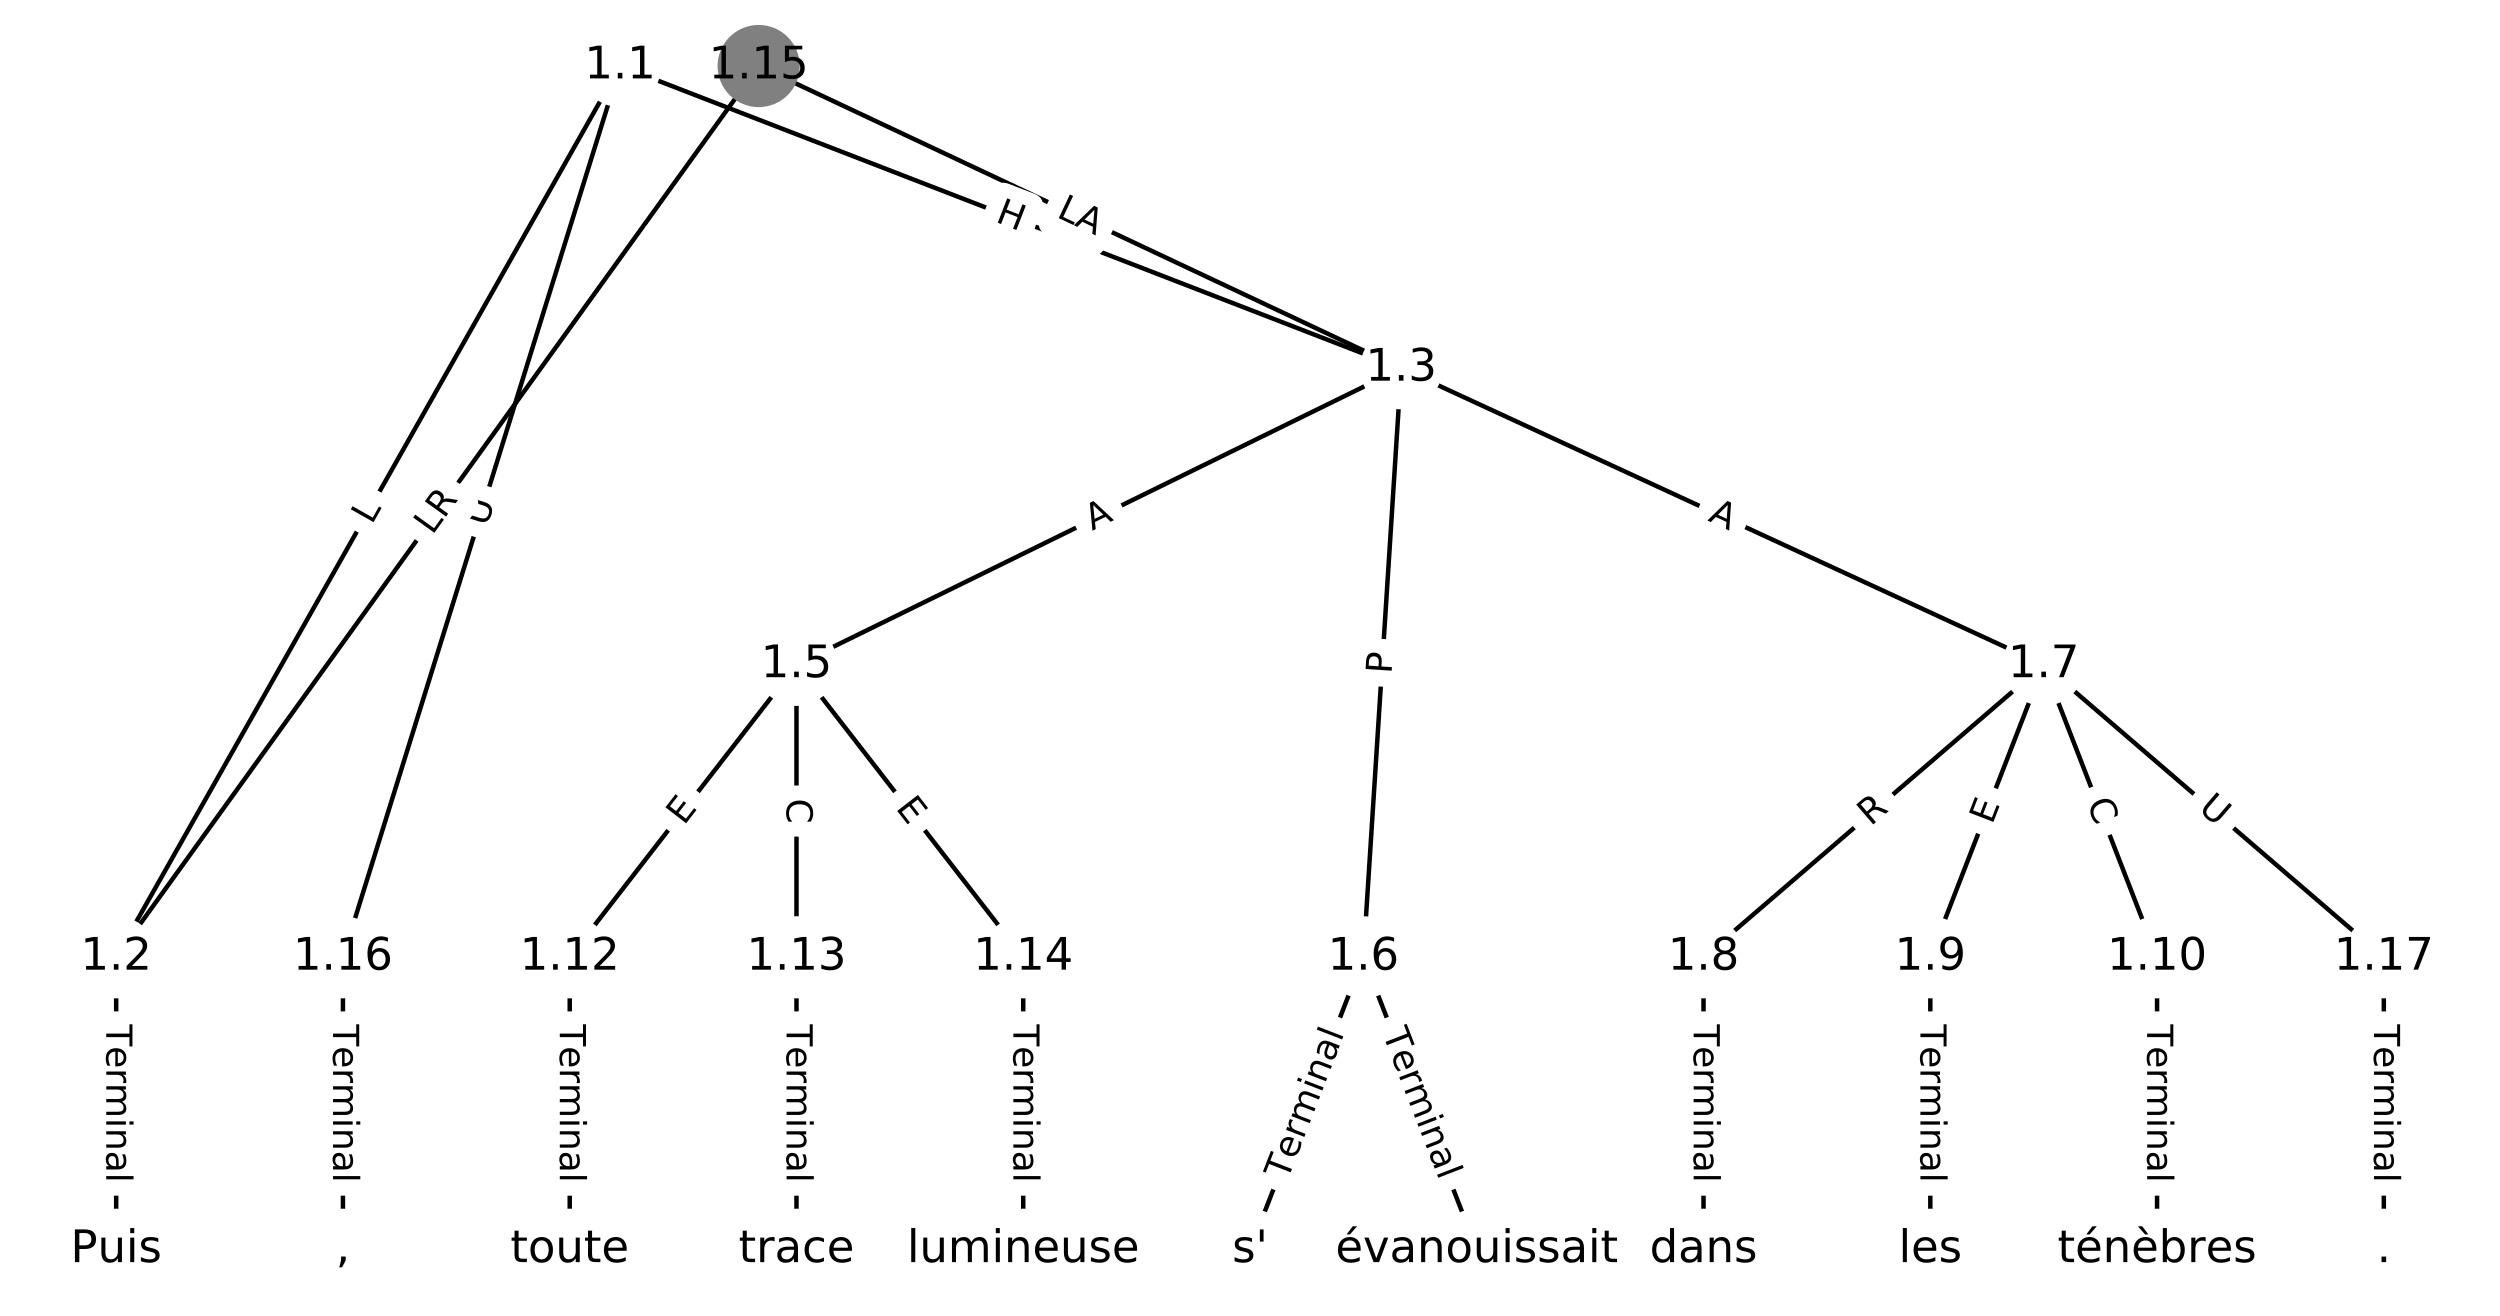 <?xml version="1.0" encoding="UTF-8"?>
<!DOCTYPE svg  PUBLIC '-//W3C//DTD SVG 1.1//EN'  'http://www.w3.org/Graphics/SVG/1.1/DTD/svg11.dtd'>
<svg width="557.33pt" height="293.33pt" version="1.1" viewBox="0 0 557.33 293.33" xmlns="http://www.w3.org/2000/svg" xmlns:xlink="http://www.w3.org/1999/xlink">
<defs>
<style type="text/css">*{stroke-linecap:butt;stroke-linejoin:round;}</style>
</defs>
<path d="m0 293.33h557.33v-293.33h-557.33z" fill="#fff"/>
<g fill="none" stroke="#000">
<path d="m138.24 14.719-112.34 198.69" clip-path="url(#a)"/>
<path d="m138.24 14.719 174.13 67.382" clip-path="url(#a)"/>
<path d="m138.24 14.719-61.788 198.69" clip-path="url(#a)"/>
<path d="m25.899 213.41v65.202" clip-path="url(#a)"/>
<path d="m312.37 82.101-134.81 66.109" clip-path="url(#a)"/>
<path d="m312.37 82.101-8.426 131.31" clip-path="url(#a)"/>
<path d="m312.37 82.101 143.24 66.109" clip-path="url(#a)"/>
<path d="m177.56 148.21-50.554 65.202" clip-path="url(#a)"/>
<path d="m177.56 148.21v65.202" clip-path="url(#a)"/>
<path d="m177.56 148.21 50.554 65.202" clip-path="url(#a)"/>
<path d="m303.94 213.41-25.277 65.202" clip-path="url(#a)"/>
<path d="m303.94 213.41 25.277 65.202" clip-path="url(#a)"/>
<path d="m455.6 148.21-75.83 65.202" clip-path="url(#a)"/>
<path d="m455.6 148.21-25.277 65.202" clip-path="url(#a)"/>
<path d="m455.6 148.21 25.277 65.202" clip-path="url(#a)"/>
<path d="m455.6 148.21 75.83 65.202" clip-path="url(#a)"/>
<path d="m379.77 213.41v65.202" clip-path="url(#a)"/>
<path d="m430.33 213.41v65.202" clip-path="url(#a)"/>
<path d="m480.88 213.41v65.202" clip-path="url(#a)"/>
<path d="m127.01 213.41v65.202" clip-path="url(#a)"/>
<path d="m177.56 213.41v65.202" clip-path="url(#a)"/>
<path d="m228.11 213.41v65.202" clip-path="url(#a)"/>
<path d="m169.13 14.719-143.24 198.69" clip-path="url(#a)"/>
<path d="m169.13 14.719 143.24 67.382" clip-path="url(#a)"/>
<path d="m76.452 213.41v65.202" clip-path="url(#a)"/>
<path d="m531.43 213.41v65.202" clip-path="url(#a)"/>
</g>
<path d="m86.432 119.09 2.194-3.88q1.181-2.089-0.908-3.27l-6.74-3.811q-2.089-1.181-3.27 0.908l-2.194 3.88q-1.181 2.089 0.908 3.27l6.74 3.811q2.089 1.181 3.27-0.908z" clip-path="url(#a)" fill="#fff" stroke="#fff"/>
<g clip-path="url(#a)">
<defs>
<path id="p" d="m9.812 72.906h9.859v-64.609h35.5v-8.297h-45.359z"/>
</defs>
<g transform="translate(82.894 117.09) rotate(-60.516) scale(.08 -.08)">
<use xlink:href="#p"/>
</g>
</g>
<path d="m220.24 53.173 5.611 2.171q2.238 0.866 3.104-1.372l2.794-7.221q0.866-2.238-1.372-3.104l-5.611-2.171q-2.238-0.866-3.104 1.372l-2.794 7.221q-0.866 2.238 1.372 3.104z" clip-path="url(#a)" fill="#fff" stroke="#fff"/>
<g clip-path="url(#a)">
<defs>
<path id="af" d="m9.812 72.906h9.859v-29.891h35.844v29.891h9.859v-72.906h-9.859v34.719h-35.844v-34.719h-9.859z"/>
</defs>
<g transform="translate(221.7 49.383) rotate(21.155) scale(.08 -.08)">
<use xlink:href="#af"/>
</g>
</g>
<path d="m112.47 118.72 1.739-5.591q0.713-2.292-1.579-3.004l-7.393-2.299q-2.292-0.713-3.004 1.579l-1.739 5.591q-0.713 2.292 1.579 3.004l7.393 2.299q2.292 0.713 3.004-1.579z" clip-path="url(#a)" fill="#fff" stroke="#fff"/>
<g clip-path="url(#a)">
<defs>
<path id="s" d="m8.688 72.906h9.922v-44.297q0-11.719 4.234-16.875 4.25-5.141 13.781-5.141 9.469 0 13.719 5.141 4.25 5.156 4.25 16.875v44.297h9.906v-45.516q0-14.25-7.062-21.531-7.047-7.281-20.812-7.281-13.828 0-20.891 7.281-7.047 7.281-7.047 21.531z"/>
</defs>
<g transform="translate(108.58 117.52) rotate(-72.726) scale(.08 -.08)">
<use xlink:href="#s"/>
</g>
</g>
<path d="m19.628 228.37v35.285q0 2.4 2.4 2.4h7.742q2.4 0 2.4-2.4v-35.285q0-2.4-2.4-2.4h-7.742q-2.4 0-2.4 2.4z" clip-path="url(#a)" fill="#fff" stroke="#fff"/>
<g clip-path="url(#a)">
<defs>
<path id="l" d="m-0.297 72.906h61.672v-8.312h-25.875v-64.594h-9.906v64.594h-25.891z"/>
<path id="d" d="m56.203 29.594v-4.391h-41.312q0.594-9.281 5.594-14.141t13.938-4.859q5.172 0 10.031 1.266t9.656 3.812v-8.5q-4.844-2.047-9.922-3.125t-10.297-1.078q-13.094 0-20.734 7.609-7.641 7.625-7.641 20.625 0 13.422 7.25 21.297 7.25 7.891 19.562 7.891 11.031 0 17.453-7.109 6.422-7.094 6.422-19.297zm-8.984 2.641q-0.094 7.359-4.125 11.75-4.031 4.406-10.672 4.406-7.516 0-12.031-4.25t-5.203-11.969z"/>
<path id="i" d="m41.109 46.297q-1.516 0.875-3.297 1.281-1.781 0.422-3.922 0.422-7.625 0-11.703-4.953t-4.078-14.234v-28.812h-9.031v54.688h9.031v-8.5q2.844 4.984 7.375 7.391 4.547 2.422 11.047 2.422 0.922 0 2.047-0.125 1.125-0.109 2.484-0.359z"/>
<path id="k" d="m52 44.188q3.375 6.062 8.062 8.938t11.031 2.875q8.547 0 13.188-5.984 4.641-5.969 4.641-17v-33.016h-9.031v32.719q0 7.859-2.797 11.656-2.781 3.812-8.484 3.812-6.984 0-11.047-4.641-4.047-4.625-4.047-12.641v-30.906h-9.031v32.719q0 7.906-2.781 11.688t-8.594 3.781q-6.891 0-10.953-4.656-4.047-4.656-4.047-12.625v-30.906h-9.031v54.688h9.031v-8.5q3.078 5.031 7.375 7.422t10.203 2.391q5.969 0 10.141-3.031 4.172-3.016 6.172-8.781z"/>
<path id="h" d="m9.422 54.688h8.984v-54.688h-8.984zm0 21.297h8.984v-11.391h-8.984z"/>
<path id="g" d="m54.891 33.016v-33.016h-8.984v32.719q0 7.766-3.031 11.609-3.031 3.859-9.078 3.859-7.281 0-11.484-4.641-4.203-4.625-4.203-12.641v-30.906h-9.031v54.688h9.031v-8.5q3.234 4.938 7.594 7.375 4.375 2.438 10.094 2.438 9.422 0 14.25-5.828 4.844-5.828 4.844-17.156z"/>
<path id="f" d="m34.281 27.484q-10.891 0-15.094-2.484t-4.203-8.5q0-4.781 3.156-7.594 3.156-2.797 8.562-2.797 7.484 0 12 5.297t4.516 14.078v2zm17.922 3.719v-31.203h-8.984v8.297q-3.078-4.969-7.672-7.344t-11.234-2.375q-8.391 0-13.359 4.719-4.953 4.719-4.953 12.625 0 9.219 6.172 13.906 6.188 4.688 18.438 4.688h12.609v0.891q0 6.203-4.078 9.594t-11.453 3.391q-4.688 0-9.141-1.125-4.438-1.125-8.531-3.375v8.312q4.922 1.906 9.562 2.844 4.641 0.953 9.031 0.953 11.875 0 17.734-6.156 5.859-6.141 5.859-18.641z"/>
<path id="j" d="m9.422 75.984h8.984v-75.984h-8.984z"/>
</defs>
<g transform="translate(23.691 228.37) rotate(90) scale(.08 -.08)">
<use xlink:href="#l"/>
<use x="60.818" xlink:href="#d"/>
<use x="122.342" xlink:href="#i"/>
<use x="163.439" xlink:href="#k"/>
<use x="260.852" xlink:href="#h"/>
<use x="288.635" xlink:href="#g"/>
<use x="352.014" xlink:href="#f"/>
<use x="413.293" xlink:href="#j"/>
</g>
</g>
<path d="m245.27 121.99 4.913-2.409q2.155-1.057 1.098-3.212l-3.409-6.952q-1.057-2.155-3.212-1.098l-4.913 2.409q-2.155 1.057-1.098 3.212l3.409 6.952q1.057 2.155 3.212 1.098z" clip-path="url(#a)" fill="#fff" stroke="#fff"/>
<g clip-path="url(#a)">
<defs>
<path id="r" d="m34.188 63.188-13.391-36.281h26.812zm-5.578 9.719h11.188l27.781-72.906h-10.25l-6.641 18.703h-32.859l-6.641-18.703h-10.406z"/>
</defs>
<g transform="translate(243.48 118.34) rotate(-26.123) scale(.08 -.08)">
<use xlink:href="#r"/>
</g>
</g>
<path d="m314.26 150.57 0.309-4.814q0.154-2.395-2.241-2.549l-7.727-0.496q-2.395-0.154-2.549 2.241l-0.309 4.814q-0.154 2.395 2.241 2.549l7.727 0.496q2.395 0.154 2.549-2.241z" clip-path="url(#a)" fill="#fff" stroke="#fff"/>
<g clip-path="url(#a)">
<defs>
<path id="u" d="m19.672 64.797v-27.391h12.406q6.891 0 10.641 3.562 3.766 3.562 3.766 10.156 0 6.547-3.766 10.109-3.75 3.562-10.641 3.562zm-9.859 8.109h22.266q12.266 0 18.531-5.547 6.281-5.547 6.281-16.234 0-10.797-6.281-16.312-6.266-5.516-18.531-5.516h-12.406v-29.297h-9.859z"/>
</defs>
<g transform="translate(310.2 150.3) rotate(-86.329) scale(.08 -.08)">
<use xlink:href="#u"/>
</g>
</g>
<path d="m378.87 119.7 4.969 2.293q2.179 1.006 3.185-1.173l3.245-7.03q1.006-2.179-1.173-3.185l-4.969-2.293q-2.179-1.006-3.185 1.173l-3.245 7.03q-1.006 2.179 1.173 3.185z" clip-path="url(#a)" fill="#fff" stroke="#fff"/>
<g clip-path="url(#a)">
<g transform="translate(380.58 116.01) rotate(24.775) scale(.08 -.08)">
<use xlink:href="#r"/>
</g>
</g>
<path d="m155.69 186.65 3.097-3.995q1.471-1.897-0.426-3.367l-6.119-4.744q-1.897-1.471-3.367 0.426l-3.097 3.995q-1.471 1.897 0.426 3.367l6.119 4.744q1.897 1.471 3.367-0.426z" clip-path="url(#a)" fill="#fff" stroke="#fff"/>
<g clip-path="url(#a)">
<defs>
<path id="q" d="m9.812 72.906h46.094v-8.312h-36.234v-21.578h34.719v-8.297h-34.719v-26.422h37.109v-8.297h-46.969z"/>
</defs>
<g transform="translate(152.48 184.16) rotate(-52.212) scale(.08 -.08)">
<use xlink:href="#q"/>
</g>
</g>
<path d="m171.29 178.02v5.586q0 2.4 2.4 2.4h7.742q2.4 0 2.4-2.4v-5.586q0-2.4-2.4-2.4h-7.742q-2.4 0-2.4 2.4z" clip-path="url(#a)" fill="#fff" stroke="#fff"/>
<g clip-path="url(#a)">
<defs>
<path id="v" d="m64.406 67.281v-10.391q-4.984 4.641-10.625 6.922-5.641 2.297-11.984 2.297-12.5 0-19.141-7.641t-6.641-22.094q0-14.406 6.641-22.047t19.141-7.641q6.344 0 11.984 2.297t10.625 6.938v-10.312q-5.172-3.516-10.969-5.281-5.781-1.75-12.219-1.75-16.562 0-26.094 10.125-9.516 10.141-9.516 27.672 0 17.578 9.516 27.703 9.531 10.141 26.094 10.141 6.531 0 12.312-1.734 5.797-1.734 10.875-5.203z"/>
</defs>
<g transform="translate(175.35 178.02) rotate(90) scale(.08 -.08)">
<use xlink:href="#v"/>
</g>
</g>
<path d="m196.33 182.66 3.097 3.995q1.471 1.897 3.367 0.426l6.119-4.744q1.897-1.471 0.426-3.367l-3.097-3.995q-1.471-1.897-3.367-0.426l-6.119 4.744q-1.897 1.471-0.426 3.367z" clip-path="url(#a)" fill="#fff" stroke="#fff"/>
<g clip-path="url(#a)">
<g transform="translate(199.54 180.17) rotate(52.212) scale(.08 -.08)">
<use xlink:href="#q"/>
</g>
</g>
<path d="m290.78 264.73 12.754-32.899q0.868-2.238-1.37-3.105l-7.219-2.799q-2.238-0.868-3.105 1.37l-12.754 32.899q-0.868 2.238 1.37 3.105l7.219 2.799q2.238 0.868 3.105-1.37z" clip-path="url(#a)" fill="#fff" stroke="#fff"/>
<g clip-path="url(#a)">
<g transform="translate(286.99 263.26) rotate(-68.81) scale(.08 -.08)">
<use xlink:href="#l"/>
<use x="60.818" xlink:href="#d"/>
<use x="122.342" xlink:href="#i"/>
<use x="163.439" xlink:href="#k"/>
<use x="260.852" xlink:href="#h"/>
<use x="288.635" xlink:href="#g"/>
<use x="352.014" xlink:href="#f"/>
<use x="413.293" xlink:href="#j"/>
</g>
</g>
<path d="m304.36 231.83 12.754 32.899q0.868 2.238 3.105 1.37l7.219-2.799q2.238-0.868 1.37-3.105l-12.754-32.899q-0.868-2.238-3.105-1.37l-7.219 2.799q-2.238 0.868-1.37 3.105z" clip-path="url(#a)" fill="#fff" stroke="#fff"/>
<g clip-path="url(#a)">
<g transform="translate(308.15 230.36) rotate(68.81) scale(.08 -.08)">
<use xlink:href="#l"/>
<use x="60.818" xlink:href="#d"/>
<use x="122.342" xlink:href="#i"/>
<use x="163.439" xlink:href="#k"/>
<use x="260.852" xlink:href="#h"/>
<use x="288.635" xlink:href="#g"/>
<use x="352.014" xlink:href="#f"/>
<use x="413.293" xlink:href="#j"/>
</g>
</g>
<path d="m419.67 187.38 4.215-3.624q1.82-1.565 0.255-3.385l-5.048-5.871q-1.565-1.82-3.385-0.255l-4.215 3.624q-1.82 1.565-0.255 3.385l5.048 5.871q1.565 1.82 3.385 0.255z" clip-path="url(#a)" fill="#fff" stroke="#fff"/>
<g clip-path="url(#a)">
<defs>
<path id="t" d="m44.391 34.188q3.172-1.078 6.172-4.594t6.031-9.672l10.016-19.922h-10.609l-9.312 18.703q-3.625 7.328-7.016 9.719t-9.25 2.391h-10.75v-30.812h-9.859v72.906h22.266q12.5 0 18.656-5.234 6.156-5.219 6.156-15.766 0-6.891-3.203-11.438-3.203-4.531-9.297-6.281zm-24.719 30.609v-25.875h12.406q7.125 0 10.766 3.297t3.641 9.688-3.641 9.641-10.766 3.25z"/>
</defs>
<g transform="translate(417.02 184.3) rotate(-40.69) scale(.08 -.08)">
<use xlink:href="#t"/>
</g>
</g>
<path d="m447.9 185.43 1.827-4.713q0.868-2.238-1.37-3.105l-7.219-2.799q-2.238-0.868-3.105 1.37l-1.827 4.713q-0.868 2.238 1.37 3.105l7.219 2.799q2.238 0.868 3.105-1.37z" clip-path="url(#a)" fill="#fff" stroke="#fff"/>
<g clip-path="url(#a)">
<g transform="translate(444.11 183.97) rotate(-68.81) scale(.08 -.08)">
<use xlink:href="#q"/>
</g>
</g>
<path d="m461.39 180.47 2.019 5.209q0.868 2.238 3.105 1.37l7.219-2.799q2.238-0.868 1.37-3.105l-2.019-5.209q-0.868-2.238-3.105-1.37l-7.219 2.799q-2.238 0.868-1.37 3.105z" clip-path="url(#a)" fill="#fff" stroke="#fff"/>
<g clip-path="url(#a)">
<g transform="translate(465.17 179) rotate(68.81) scale(.08 -.08)">
<use xlink:href="#v"/>
</g>
</g>
<path d="m487.21 183.66 4.439 3.817q1.82 1.565 3.385-0.255l5.048-5.871q1.565-1.82-0.255-3.385l-4.439-3.817q-1.82-1.565-3.385 0.255l-5.048 5.871q-1.565 1.82 0.255 3.385z" clip-path="url(#a)" fill="#fff" stroke="#fff"/>
<g clip-path="url(#a)">
<g transform="translate(489.86 180.58) rotate(40.69) scale(.08 -.08)">
<use xlink:href="#s"/>
</g>
</g>
<path d="m373.5 228.37v35.285q0 2.4 2.4 2.4h7.742q2.4 0 2.4-2.4v-35.285q0-2.4-2.4-2.4h-7.742q-2.4 0-2.4 2.4z" clip-path="url(#a)" fill="#fff" stroke="#fff"/>
<g clip-path="url(#a)">
<g transform="translate(377.57 228.37) rotate(90) scale(.08 -.08)">
<use xlink:href="#l"/>
<use x="60.818" xlink:href="#d"/>
<use x="122.342" xlink:href="#i"/>
<use x="163.439" xlink:href="#k"/>
<use x="260.852" xlink:href="#h"/>
<use x="288.635" xlink:href="#g"/>
<use x="352.014" xlink:href="#f"/>
<use x="413.293" xlink:href="#j"/>
</g>
</g>
<path d="m424.06 228.37v35.285q0 2.4 2.4 2.4h7.742q2.4 0 2.4-2.4v-35.285q0-2.4-2.4-2.4h-7.742q-2.4 0-2.4 2.4z" clip-path="url(#a)" fill="#fff" stroke="#fff"/>
<g clip-path="url(#a)">
<g transform="translate(428.12 228.37) rotate(90) scale(.08 -.08)">
<use xlink:href="#l"/>
<use x="60.818" xlink:href="#d"/>
<use x="122.342" xlink:href="#i"/>
<use x="163.439" xlink:href="#k"/>
<use x="260.852" xlink:href="#h"/>
<use x="288.635" xlink:href="#g"/>
<use x="352.014" xlink:href="#f"/>
<use x="413.293" xlink:href="#j"/>
</g>
</g>
<path d="m474.61 228.37v35.285q0 2.4 2.4 2.4h7.742q2.4 0 2.4-2.4v-35.285q0-2.4-2.4-2.4h-7.742q-2.4 0-2.4 2.4z" clip-path="url(#a)" fill="#fff" stroke="#fff"/>
<g clip-path="url(#a)">
<g transform="translate(478.67 228.37) rotate(90) scale(.08 -.08)">
<use xlink:href="#l"/>
<use x="60.818" xlink:href="#d"/>
<use x="122.342" xlink:href="#i"/>
<use x="163.439" xlink:href="#k"/>
<use x="260.852" xlink:href="#h"/>
<use x="288.635" xlink:href="#g"/>
<use x="352.014" xlink:href="#f"/>
<use x="413.293" xlink:href="#j"/>
</g>
</g>
<path d="m120.73 228.37v35.285q0 2.4 2.4 2.4h7.742q2.4 0 2.4-2.4v-35.285q0-2.4-2.4-2.4h-7.742q-2.4 0-2.4 2.4z" clip-path="url(#a)" fill="#fff" stroke="#fff"/>
<g clip-path="url(#a)">
<g transform="translate(124.8 228.37) rotate(90) scale(.08 -.08)">
<use xlink:href="#l"/>
<use x="60.818" xlink:href="#d"/>
<use x="122.342" xlink:href="#i"/>
<use x="163.439" xlink:href="#k"/>
<use x="260.852" xlink:href="#h"/>
<use x="288.635" xlink:href="#g"/>
<use x="352.014" xlink:href="#f"/>
<use x="413.293" xlink:href="#j"/>
</g>
</g>
<path d="m171.29 228.37v35.285q0 2.4 2.4 2.4h7.742q2.4 0 2.4-2.4v-35.285q0-2.4-2.4-2.4h-7.742q-2.4 0-2.4 2.4z" clip-path="url(#a)" fill="#fff" stroke="#fff"/>
<g clip-path="url(#a)">
<g transform="translate(175.35 228.37) rotate(90) scale(.08 -.08)">
<use xlink:href="#l"/>
<use x="60.818" xlink:href="#d"/>
<use x="122.342" xlink:href="#i"/>
<use x="163.439" xlink:href="#k"/>
<use x="260.852" xlink:href="#h"/>
<use x="288.635" xlink:href="#g"/>
<use x="352.014" xlink:href="#f"/>
<use x="413.293" xlink:href="#j"/>
</g>
</g>
<path d="m221.84 228.37v35.285q0 2.4 2.4 2.4h7.742q2.4 0 2.4-2.4v-35.285q0-2.4-2.4-2.4h-7.742q-2.4 0-2.4 2.4z" clip-path="url(#a)" fill="#fff" stroke="#fff"/>
<g clip-path="url(#a)">
<g transform="translate(225.91 228.37) rotate(90) scale(.08 -.08)">
<use xlink:href="#l"/>
<use x="60.818" xlink:href="#d"/>
<use x="122.342" xlink:href="#i"/>
<use x="163.439" xlink:href="#k"/>
<use x="260.852" xlink:href="#h"/>
<use x="288.635" xlink:href="#g"/>
<use x="352.014" xlink:href="#f"/>
<use x="413.293" xlink:href="#j"/>
</g>
</g>
<path d="m99.675 121.8 5.857-8.125q1.403-1.947-0.543-3.35l-6.281-4.528q-1.947-1.403-3.35 0.543l-5.857 8.125q-1.403 1.947 0.543 3.35l6.281 4.528q1.947 1.403 3.35-0.543z" clip-path="url(#a)" fill="#fff" stroke="#fff"/>
<g clip-path="url(#a)">
<g transform="translate(96.379 119.42) rotate(-54.213) scale(.08 -.08)">
<use xlink:href="#p"/>
<use x="55.713" xlink:href="#t"/>
</g>
</g>
<path d="m233.59 51.971 8.988 4.228q2.172 1.022 3.193-1.15l3.296-7.006q1.022-2.172-1.15-3.193l-8.988-4.228q-2.172-1.022-3.193 1.15l-3.296 7.006q-1.022 2.172 1.15 3.193z" clip-path="url(#a)" fill="#fff" stroke="#fff"/>
<g clip-path="url(#a)">
<g transform="translate(235.32 48.294) rotate(25.194) scale(.08 -.08)">
<use xlink:href="#p"/>
<use x="55.744" xlink:href="#r"/>
</g>
</g>
<path d="m70.181 228.37v35.285q0 2.4 2.4 2.4h7.742q2.4 0 2.4-2.4v-35.285q0-2.4-2.4-2.4h-7.742q-2.4 0-2.4 2.4z" clip-path="url(#a)" fill="#fff" stroke="#fff"/>
<g clip-path="url(#a)">
<g transform="translate(74.245 228.37) rotate(90) scale(.08 -.08)">
<use xlink:href="#l"/>
<use x="60.818" xlink:href="#d"/>
<use x="122.342" xlink:href="#i"/>
<use x="163.439" xlink:href="#k"/>
<use x="260.852" xlink:href="#h"/>
<use x="288.635" xlink:href="#g"/>
<use x="352.014" xlink:href="#f"/>
<use x="413.293" xlink:href="#j"/>
</g>
</g>
<path d="m525.16 228.37v35.285q0 2.4 2.4 2.4h7.742q2.4 0 2.4-2.4v-35.285q0-2.4-2.4-2.4h-7.742q-2.4 0-2.4 2.4z" clip-path="url(#a)" fill="#fff" stroke="#fff"/>
<g clip-path="url(#a)">
<g transform="translate(529.23 228.37) rotate(90) scale(.08 -.08)">
<use xlink:href="#l"/>
<use x="60.818" xlink:href="#d"/>
<use x="122.342" xlink:href="#i"/>
<use x="163.439" xlink:href="#k"/>
<use x="260.852" xlink:href="#h"/>
<use x="288.635" xlink:href="#g"/>
<use x="352.014" xlink:href="#f"/>
<use x="413.293" xlink:href="#j"/>
</g>
</g>
<defs>
<path id="b" d="m0 8.66c2.297 0 4.5-0.912 6.124-2.537 1.624-1.624 2.537-3.827 2.537-6.124s-0.912-4.5-2.537-6.124c-1.624-1.624-3.827-2.537-6.124-2.537s-4.5 0.912-6.124 2.537c-1.624 1.624-2.537 3.827-2.537 6.124s0.912 4.5 2.537 6.124c1.624 1.624 3.827 2.537 6.124 2.537z"/>
</defs>
<g clip-path="url(#a)">
<use x="25.899" y="278.614" fill="#ffffff" stroke="#ffffff" xlink:href="#b"/>
</g>
<g clip-path="url(#a)">
<use x="76.452" y="278.614" fill="#ffffff" stroke="#ffffff" xlink:href="#b"/>
</g>
<g clip-path="url(#a)">
<use x="127.006" y="278.614" fill="#ffffff" stroke="#ffffff" xlink:href="#b"/>
</g>
<g clip-path="url(#a)">
<use x="177.56" y="278.614" fill="#ffffff" stroke="#ffffff" xlink:href="#b"/>
</g>
<g clip-path="url(#a)">
<use x="228.113" y="278.614" fill="#ffffff" stroke="#ffffff" xlink:href="#b"/>
</g>
<g clip-path="url(#a)">
<use x="278.667" y="278.614" fill="#ffffff" stroke="#ffffff" xlink:href="#b"/>
</g>
<g clip-path="url(#a)">
<use x="329.22" y="278.614" fill="#ffffff" stroke="#ffffff" xlink:href="#b"/>
</g>
<g clip-path="url(#a)">
<use x="379.774" y="278.614" fill="#ffffff" stroke="#ffffff" xlink:href="#b"/>
</g>
<g clip-path="url(#a)">
<use x="430.327" y="278.614" fill="#ffffff" stroke="#ffffff" xlink:href="#b"/>
</g>
<g clip-path="url(#a)">
<use x="480.881" y="278.614" fill="#ffffff" stroke="#ffffff" xlink:href="#b"/>
</g>
<g clip-path="url(#a)">
<use x="531.434" y="278.614" fill="#ffffff" stroke="#ffffff" xlink:href="#b"/>
</g>
<g clip-path="url(#a)">
<use x="138.24" y="14.719" fill="#ffffff" stroke="#ffffff" xlink:href="#b"/>
</g>
<g clip-path="url(#a)">
<use x="25.899" y="213.412" fill="#ffffff" stroke="#ffffff" xlink:href="#b"/>
</g>
<g clip-path="url(#a)">
<use x="312.369" y="82.101" fill="#ffffff" stroke="#ffffff" xlink:href="#b"/>
</g>
<g clip-path="url(#a)">
<use x="177.56" y="148.21" fill="#ffffff" stroke="#ffffff" xlink:href="#b"/>
</g>
<g clip-path="url(#a)">
<use x="303.943" y="213.412" fill="#ffffff" stroke="#ffffff" xlink:href="#b"/>
</g>
<g clip-path="url(#a)">
<use x="455.604" y="148.21" fill="#ffffff" stroke="#ffffff" xlink:href="#b"/>
</g>
<g clip-path="url(#a)">
<use x="379.774" y="213.412" fill="#ffffff" stroke="#ffffff" xlink:href="#b"/>
</g>
<g clip-path="url(#a)">
<use x="430.327" y="213.412" fill="#ffffff" stroke="#ffffff" xlink:href="#b"/>
</g>
<g clip-path="url(#a)">
<use x="480.881" y="213.412" fill="#ffffff" stroke="#ffffff" xlink:href="#b"/>
</g>
<g clip-path="url(#a)">
<use x="127.006" y="213.412" fill="#ffffff" stroke="#ffffff" xlink:href="#b"/>
</g>
<g clip-path="url(#a)">
<use x="177.56" y="213.412" fill="#ffffff" stroke="#ffffff" xlink:href="#b"/>
</g>
<g clip-path="url(#a)">
<use x="228.113" y="213.412" fill="#ffffff" stroke="#ffffff" xlink:href="#b"/>
</g>
<g clip-path="url(#a)">
<use x="169.134" y="14.719" fill="#808080" stroke="#808080" xlink:href="#b"/>
</g>
<g clip-path="url(#a)">
<use x="76.452" y="213.412" fill="#ffffff" stroke="#ffffff" xlink:href="#b"/>
</g>
<g clip-path="url(#a)">
<use x="531.434" y="213.412" fill="#ffffff" stroke="#ffffff" xlink:href="#b"/>
</g>
<g clip-path="url(#a)">
<defs>
<path id="n" d="m8.5 21.578v33.109h8.984v-32.766q0-7.766 3.016-11.656 3.031-3.875 9.094-3.875 7.266 0 11.484 4.641 4.234 4.641 4.234 12.656v31h8.984v-54.688h-8.984v8.406q-3.266-4.984-7.594-7.406-4.312-2.422-10.031-2.422-9.422 0-14.312 5.859-4.875 5.859-4.875 17.141z"/>
<path id="m" d="m44.281 53.078v-8.5q-3.797 1.953-7.906 2.922-4.094 0.984-8.5 0.984-6.688 0-10.031-2.047t-3.344-6.156q0-3.125 2.391-4.906t9.625-3.391l3.078-0.688q9.562-2.047 13.594-5.781t4.031-10.422q0-7.625-6.031-12.078-6.031-4.438-16.578-4.438-4.391 0-9.156 0.859t-10.031 2.562v9.281q4.984-2.594 9.812-3.891 4.828-1.281 9.578-1.281 6.344 0 9.75 2.172 3.422 2.172 3.422 6.125 0 3.656-2.469 5.609-2.453 1.953-10.812 3.766l-3.125 0.734q-8.344 1.75-12.062 5.391-3.703 3.641-3.703 9.984 0 7.719 5.469 11.906 5.469 4.203 15.531 4.203 4.969 0 9.359-0.734 4.406-0.719 8.109-2.188z"/>
</defs>
<g transform="translate(15.722 281.37) scale(.1 -.1)">
<use xlink:href="#u"/>
<use x="60.287" xlink:href="#n"/>
<use x="123.666" xlink:href="#h"/>
<use x="151.449" xlink:href="#m"/>
</g>
</g>
<g clip-path="url(#a)">
<defs>
<path id="ak" d="m11.719 12.406h10.297v-8.406l-8-15.625h-6.297l4 15.625z"/>
</defs>
<g transform="translate(74.863 281.37) scale(.1 -.1)">
<use xlink:href="#ak"/>
</g>
</g>
<g clip-path="url(#a)">
<defs>
<path id="o" d="m18.312 70.219v-15.531h18.5v-6.984h-18.5v-29.688q0-6.688 1.828-8.594t7.453-1.906h9.219v-7.516h-9.219q-10.406 0-14.359 3.875-3.953 3.891-3.953 14.141v29.688h-6.594v6.984h6.594v15.531z"/>
<path id="ac" d="m30.609 48.391q-7.219 0-11.422-5.641t-4.203-15.453 4.172-15.453q4.188-5.641 11.453-5.641 7.188 0 11.375 5.656 4.203 5.672 4.203 15.438 0 9.719-4.203 15.406-4.188 5.688-11.375 5.688zm0 7.609q11.719 0 18.406-7.625 6.703-7.609 6.703-21.078 0-13.422-6.703-21.078-6.688-7.641-18.406-7.641-11.766 0-18.438 7.641-6.656 7.656-6.656 21.078 0 13.469 6.656 21.078 6.672 7.625 18.438 7.625z"/>
</defs>
<g transform="translate(113.78 281.37) scale(.1 -.1)">
<use xlink:href="#o"/>
<use x="39.209" xlink:href="#ac"/>
<use x="100.391" xlink:href="#n"/>
<use x="163.77" xlink:href="#o"/>
<use x="202.979" xlink:href="#d"/>
</g>
</g>
<g clip-path="url(#a)">
<defs>
<path id="ad" d="m48.781 52.594v-8.406q-3.812 2.109-7.641 3.156t-7.734 1.047q-8.75 0-13.594-5.547-4.828-5.531-4.828-15.547t4.828-15.562q4.844-5.531 13.594-5.531 3.906 0 7.734 1.047t7.641 3.156v-8.312q-3.766-1.75-7.797-2.625-4.016-0.891-8.562-0.891-12.359 0-19.641 7.766-7.266 7.766-7.266 20.953 0 13.375 7.344 21.031 7.359 7.672 20.156 7.672 4.141 0 8.094-0.859 3.953-0.844 7.672-2.547z"/>
</defs>
<g transform="translate(164.65 281.37) scale(.1 -.1)">
<use xlink:href="#o"/>
<use x="39.209" xlink:href="#i"/>
<use x="80.322" xlink:href="#f"/>
<use x="141.602" xlink:href="#ad"/>
<use x="196.582" xlink:href="#d"/>
</g>
</g>
<g clip-path="url(#a)">
<g transform="translate(202.2 281.37) scale(.1 -.1)">
<use xlink:href="#j"/>
<use x="27.783" xlink:href="#n"/>
<use x="91.162" xlink:href="#k"/>
<use x="188.574" xlink:href="#h"/>
<use x="216.357" xlink:href="#g"/>
<use x="279.736" xlink:href="#d"/>
<use x="341.26" xlink:href="#n"/>
<use x="404.639" xlink:href="#m"/>
<use x="456.738" xlink:href="#d"/>
</g>
</g>
<g clip-path="url(#a)">
<defs>
<path id="al" d="m17.922 72.906v-27.109h-8.297v27.109z"/>
</defs>
<g transform="translate(274.69 281.37) scale(.1 -.1)">
<use xlink:href="#m"/>
<use x="52.1" xlink:href="#al"/>
</g>
</g>
<g clip-path="url(#a)">
<defs>
<path id="ab" d="m56.203 29.594v-4.391h-41.312q0.594-9.281 5.594-14.141t13.938-4.859q5.172 0 10.031 1.266t9.656 3.812v-8.5q-4.844-2.047-9.922-3.125t-10.297-1.078q-13.094 0-20.734 7.609-7.641 7.625-7.641 20.625 0 13.422 7.25 21.297 7.25 7.891 19.562 7.891 11.031 0 17.453-7.109 6.422-7.094 6.422-19.297zm-8.984 2.641q-0.094 7.359-4.125 11.75-4.031 4.406-10.672 4.406-7.516 0-12.031-4.25t-5.203-11.969zm-8.688 47.75h9.719l-15.906-18.359h-7.484z"/>
<path id="an" d="m2.984 54.688h9.516l17.094-45.891 17.094 45.891h9.516l-20.516-54.688h-12.203z"/>
</defs>
<g transform="translate(297.71 281.37) scale(.1 -.1)">
<use xlink:href="#ab"/>
<use x="61.523" xlink:href="#an"/>
<use x="120.703" xlink:href="#f"/>
<use x="181.982" xlink:href="#g"/>
<use x="245.361" xlink:href="#ac"/>
<use x="306.543" xlink:href="#n"/>
<use x="369.922" xlink:href="#h"/>
<use x="397.705" xlink:href="#m"/>
<use x="449.805" xlink:href="#m"/>
<use x="501.904" xlink:href="#f"/>
<use x="563.184" xlink:href="#h"/>
<use x="590.967" xlink:href="#o"/>
</g>
</g>
<g clip-path="url(#a)">
<defs>
<path id="ao" d="m45.406 46.391v29.594h8.984v-75.984h-8.984v8.203q-2.828-4.875-7.156-7.25-4.312-2.375-10.375-2.375-9.906 0-16.141 7.906-6.219 7.922-6.219 20.812t6.219 20.797q6.234 7.906 16.141 7.906 6.062 0 10.375-2.375 4.328-2.359 7.156-7.234zm-30.609-19.094q0-9.906 4.078-15.547t11.203-5.641 11.219 5.641q4.109 5.641 4.109 15.547t-4.109 15.547q-4.094 5.641-11.219 5.641t-11.203-5.641-4.078-15.547z"/>
</defs>
<g transform="translate(367.76 281.37) scale(.1 -.1)">
<use xlink:href="#ao"/>
<use x="63.477" xlink:href="#f"/>
<use x="124.756" xlink:href="#g"/>
<use x="188.135" xlink:href="#m"/>
</g>
</g>
<g clip-path="url(#a)">
<g transform="translate(423.26 281.37) scale(.1 -.1)">
<use xlink:href="#j"/>
<use x="27.783" xlink:href="#d"/>
<use x="89.307" xlink:href="#m"/>
</g>
</g>
<g clip-path="url(#a)">
<defs>
<path id="am" d="m56.203 29.594v-4.391h-41.312q0.594-9.281 5.594-14.141t13.938-4.859q5.172 0 10.031 1.266t9.656 3.812v-8.5q-4.844-2.047-9.922-3.125t-10.297-1.078q-13.094 0-20.734 7.609-7.641 7.625-7.641 20.625 0 13.422 7.25 21.297 7.25 7.891 19.562 7.891 11.031 0 17.453-7.109 6.422-7.094 6.422-19.297zm-8.984 2.641q-0.094 7.359-4.125 11.75-4.031 4.406-10.672 4.406-7.516 0-12.031-4.25t-5.203-11.969zm-22.547 47.75 13.766-18.266h-7.469l-15.922 18.266z"/>
<path id="ae" d="m48.688 27.297q0 9.906-4.078 15.547t-11.203 5.641q-7.141 0-11.219-5.641t-4.078-15.547 4.078-15.547 11.219-5.641q7.125 0 11.203 5.641t4.078 15.547zm-30.578 19.094q2.844 4.875 7.156 7.234 4.328 2.375 10.328 2.375 9.969 0 16.188-7.906 6.234-7.906 6.234-20.797t-6.234-20.812q-6.219-7.906-16.188-7.906-6 0-10.328 2.375-4.312 2.375-7.156 7.25v-8.203h-9.031v75.984h9.031z"/>
</defs>
<g transform="translate(458.69 281.37) scale(.1 -.1)">
<use xlink:href="#o"/>
<use x="39.209" xlink:href="#ab"/>
<use x="100.732" xlink:href="#g"/>
<use x="164.111" xlink:href="#am"/>
<use x="225.635" xlink:href="#ae"/>
<use x="289.111" xlink:href="#i"/>
<use x="330.193" xlink:href="#d"/>
<use x="391.717" xlink:href="#m"/>
</g>
</g>
<g clip-path="url(#a)">
<defs>
<path id="e" d="m10.688 12.406h10.312v-12.406h-10.312z"/>
</defs>
<g transform="translate(529.85 281.37) scale(.1 -.1)">
<use xlink:href="#e"/>
</g>
</g>
<g clip-path="url(#a)">
<defs>
<path id="c" d="m12.406 8.297h16.109v55.625l-17.531-3.516v8.984l17.438 3.516h9.859v-64.609h16.109v-8.297h-41.984z"/>
</defs>
<g transform="translate(130.29 17.479) scale(.1 -.1)">
<use xlink:href="#c"/>
<use x="63.623" xlink:href="#e"/>
<use x="95.41" xlink:href="#c"/>
</g>
</g>
<g clip-path="url(#a)">
<defs>
<path id="aa" d="m19.188 8.297h34.422v-8.297h-46.281v8.297q5.609 5.812 15.297 15.594 9.703 9.797 12.188 12.641 4.734 5.312 6.609 9 1.891 3.688 1.891 7.25 0 5.812-4.078 9.469-4.078 3.672-10.625 3.672-4.641 0-9.797-1.609-5.141-1.609-11-4.891v9.969q5.953 2.391 11.125 3.609 5.188 1.219 9.484 1.219 11.328 0 18.062-5.672 6.734-5.656 6.734-15.125 0-4.5-1.688-8.531-1.672-4.016-6.125-9.484-1.219-1.422-7.766-8.188-6.531-6.766-18.453-18.922z"/>
</defs>
<g transform="translate(17.947 216.17) scale(.1 -.1)">
<use xlink:href="#c"/>
<use x="63.623" xlink:href="#e"/>
<use x="95.41" xlink:href="#aa"/>
</g>
</g>
<g clip-path="url(#a)">
<defs>
<path id="z" d="m40.578 39.312q7.078-1.516 11.047-6.312 3.984-4.781 3.984-11.812 0-10.781-7.422-16.703-7.422-5.906-21.094-5.906-4.578 0-9.438 0.906t-10.031 2.719v9.516q4.094-2.391 8.969-3.609 4.891-1.219 10.219-1.219 9.266 0 14.125 3.656t4.859 10.641q0 6.453-4.516 10.078-4.516 3.641-12.562 3.641h-8.5v8.109h8.891q7.266 0 11.125 2.906t3.859 8.375q0 5.609-3.984 8.609-3.969 3.016-11.391 3.016-4.062 0-8.703-0.891-4.641-0.875-10.203-2.719v8.781q5.625 1.562 10.531 2.344t9.25 0.781q11.234 0 17.766-5.109 6.547-5.094 6.547-13.781 0-6.062-3.469-10.234t-9.859-5.781z"/>
</defs>
<g transform="translate(304.42 84.861) scale(.1 -.1)">
<use xlink:href="#c"/>
<use x="63.623" xlink:href="#e"/>
<use x="95.41" xlink:href="#z"/>
</g>
</g>
<g clip-path="url(#a)">
<defs>
<path id="y" d="m10.797 72.906h38.719v-8.312h-29.688v-17.859q2.141 0.734 4.281 1.094 2.156 0.359 4.312 0.359 12.203 0 19.328-6.688 7.141-6.688 7.141-18.109 0-11.766-7.328-18.297-7.328-6.516-20.656-6.516-4.594 0-9.359 0.781-4.75 0.781-9.828 2.344v9.922q4.391-2.391 9.078-3.562t9.906-1.172q8.453 0 13.375 4.438 4.938 4.438 4.938 12.062 0 7.609-4.938 12.047-4.922 4.453-13.375 4.453-3.953 0-7.891-0.875-3.922-0.875-8.016-2.734z"/>
</defs>
<g transform="translate(169.61 150.97) scale(.1 -.1)">
<use xlink:href="#c"/>
<use x="63.623" xlink:href="#e"/>
<use x="95.41" xlink:href="#y"/>
</g>
</g>
<g clip-path="url(#a)">
<defs>
<path id="x" d="m33.016 40.375q-6.641 0-10.531-4.547-3.875-4.531-3.875-12.438 0-7.859 3.875-12.438 3.891-4.562 10.531-4.562t10.516 4.562q3.875 4.578 3.875 12.438 0 7.906-3.875 12.438-3.875 4.547-10.516 4.547zm19.578 30.922v-8.984q-3.719 1.75-7.5 2.672-3.781 0.938-7.5 0.938-9.766 0-14.922-6.594-5.141-6.594-5.875-19.922 2.875 4.25 7.219 6.516 4.359 2.266 9.578 2.266 10.984 0 17.359-6.672 6.375-6.656 6.375-18.125 0-11.234-6.641-18.031-6.641-6.781-17.672-6.781-12.656 0-19.344 9.688-6.688 9.703-6.688 28.109 0 17.281 8.203 27.562t22.016 10.281q3.719 0 7.5-0.734t7.891-2.188z"/>
</defs>
<g transform="translate(295.99 216.17) scale(.1 -.1)">
<use xlink:href="#c"/>
<use x="63.623" xlink:href="#e"/>
<use x="95.41" xlink:href="#x"/>
</g>
</g>
<g clip-path="url(#a)">
<defs>
<path id="w" d="m8.203 72.906h46.875v-4.203l-26.469-68.703h-10.297l24.906 64.594h-35.016z"/>
</defs>
<g transform="translate(447.65 150.97) scale(.1 -.1)">
<use xlink:href="#c"/>
<use x="63.623" xlink:href="#e"/>
<use x="95.41" xlink:href="#w"/>
</g>
</g>
<g clip-path="url(#a)">
<defs>
<path id="ah" d="m31.781 34.625q-7.031 0-11.062-3.766-4.016-3.766-4.016-10.344 0-6.594 4.016-10.359 4.031-3.766 11.062-3.766t11.078 3.781q4.062 3.797 4.062 10.344 0 6.578-4.031 10.344-4.016 3.766-11.109 3.766zm-9.859 4.188q-6.344 1.562-9.891 5.906-3.531 4.359-3.531 10.609 0 8.734 6.219 13.812 6.234 5.078 17.062 5.078 10.891 0 17.094-5.078t6.203-13.812q0-6.25-3.547-10.609-3.531-4.344-9.828-5.906 7.125-1.656 11.094-6.5 3.984-4.828 3.984-11.797 0-10.609-6.469-16.281-6.469-5.656-18.531-5.656-12.047 0-18.531 5.656-6.469 5.672-6.469 16.281 0 6.969 4 11.797 4.016 4.844 11.141 6.5zm-3.609 15.578q0-5.656 3.531-8.828 3.547-3.172 9.938-3.172 6.359 0 9.938 3.172 3.594 3.172 3.594 8.828 0 5.672-3.594 8.844-3.578 3.172-9.938 3.172-6.391 0-9.938-3.172-3.531-3.172-3.531-8.844z"/>
</defs>
<g transform="translate(371.82 216.17) scale(.1 -.1)">
<use xlink:href="#c"/>
<use x="63.623" xlink:href="#e"/>
<use x="95.41" xlink:href="#ah"/>
</g>
</g>
<g clip-path="url(#a)">
<defs>
<path id="ag" d="m10.984 1.516v8.984q3.719-1.766 7.516-2.688 3.812-0.922 7.484-0.922 9.766 0 14.906 6.562 5.156 6.562 5.891 19.953-2.828-4.203-7.188-6.453-4.344-2.25-9.609-2.25-10.938 0-17.312 6.609-6.375 6.625-6.375 18.109 0 11.219 6.641 18 6.641 6.797 17.672 6.797 12.656 0 19.312-9.703 6.672-9.688 6.672-28.141 0-17.234-8.188-27.516-8.172-10.281-21.984-10.281-3.719 0-7.531 0.734-3.797 0.734-7.906 2.203zm19.625 30.906q6.641 0 10.516 4.531 3.891 4.547 3.891 12.469 0 7.859-3.891 12.422-3.875 4.562-10.516 4.562t-10.516-4.562-3.875-12.422q0-7.922 3.875-12.469 3.875-4.531 10.516-4.531z"/>
</defs>
<g transform="translate(422.38 216.17) scale(.1 -.1)">
<use xlink:href="#c"/>
<use x="63.623" xlink:href="#e"/>
<use x="95.41" xlink:href="#ag"/>
</g>
</g>
<g clip-path="url(#a)">
<defs>
<path id="aj" d="m31.781 66.406q-7.609 0-11.453-7.5-3.828-7.484-3.828-22.531 0-14.984 3.828-22.484 3.844-7.5 11.453-7.5 7.672 0 11.5 7.5 3.844 7.5 3.844 22.484 0 15.047-3.844 22.531-3.828 7.5-11.5 7.5zm0 7.812q12.266 0 18.734-9.703 6.469-9.688 6.469-28.141 0-18.406-6.469-28.109-6.469-9.688-18.734-9.688-12.25 0-18.719 9.688-6.469 9.703-6.469 28.109 0 18.453 6.469 28.141 6.469 9.703 18.719 9.703z"/>
</defs>
<g transform="translate(469.75 216.17) scale(.1 -.1)">
<use xlink:href="#c"/>
<use x="63.623" xlink:href="#e"/>
<use x="95.41" xlink:href="#c"/>
<use x="159.033" xlink:href="#aj"/>
</g>
</g>
<g clip-path="url(#a)">
<g transform="translate(115.87 216.17) scale(.1 -.1)">
<use xlink:href="#c"/>
<use x="63.623" xlink:href="#e"/>
<use x="95.41" xlink:href="#c"/>
<use x="159.033" xlink:href="#aa"/>
</g>
</g>
<g clip-path="url(#a)">
<g transform="translate(166.43 216.17) scale(.1 -.1)">
<use xlink:href="#c"/>
<use x="63.623" xlink:href="#e"/>
<use x="95.41" xlink:href="#c"/>
<use x="159.033" xlink:href="#z"/>
</g>
</g>
<g clip-path="url(#a)">
<defs>
<path id="ai" d="m37.797 64.312-24.906-38.922h24.906zm-2.594 8.594h12.406v-47.516h10.406v-8.203h-10.406v-17.188h-9.812v17.188h-32.906v9.516z"/>
</defs>
<g transform="translate(216.98 216.17) scale(.1 -.1)">
<use xlink:href="#c"/>
<use x="63.623" xlink:href="#e"/>
<use x="95.41" xlink:href="#c"/>
<use x="159.033" xlink:href="#ai"/>
</g>
</g>
<g clip-path="url(#a)">
<g transform="translate(158 17.479) scale(.1 -.1)">
<use xlink:href="#c"/>
<use x="63.623" xlink:href="#e"/>
<use x="95.41" xlink:href="#c"/>
<use x="159.033" xlink:href="#y"/>
</g>
</g>
<g clip-path="url(#a)">
<g transform="translate(65.32 216.17) scale(.1 -.1)">
<use xlink:href="#c"/>
<use x="63.623" xlink:href="#e"/>
<use x="95.41" xlink:href="#c"/>
<use x="159.033" xlink:href="#x"/>
</g>
</g>
<g clip-path="url(#a)">
<g transform="translate(520.3 216.17) scale(.1 -.1)">
<use xlink:href="#c"/>
<use x="63.623" xlink:href="#e"/>
<use x="95.41" xlink:href="#c"/>
<use x="159.033" xlink:href="#w"/>
</g>
</g>
<defs>
<clipPath id="a">
<rect width="557.33" height="293.33"/>
</clipPath>
</defs>
</svg>
